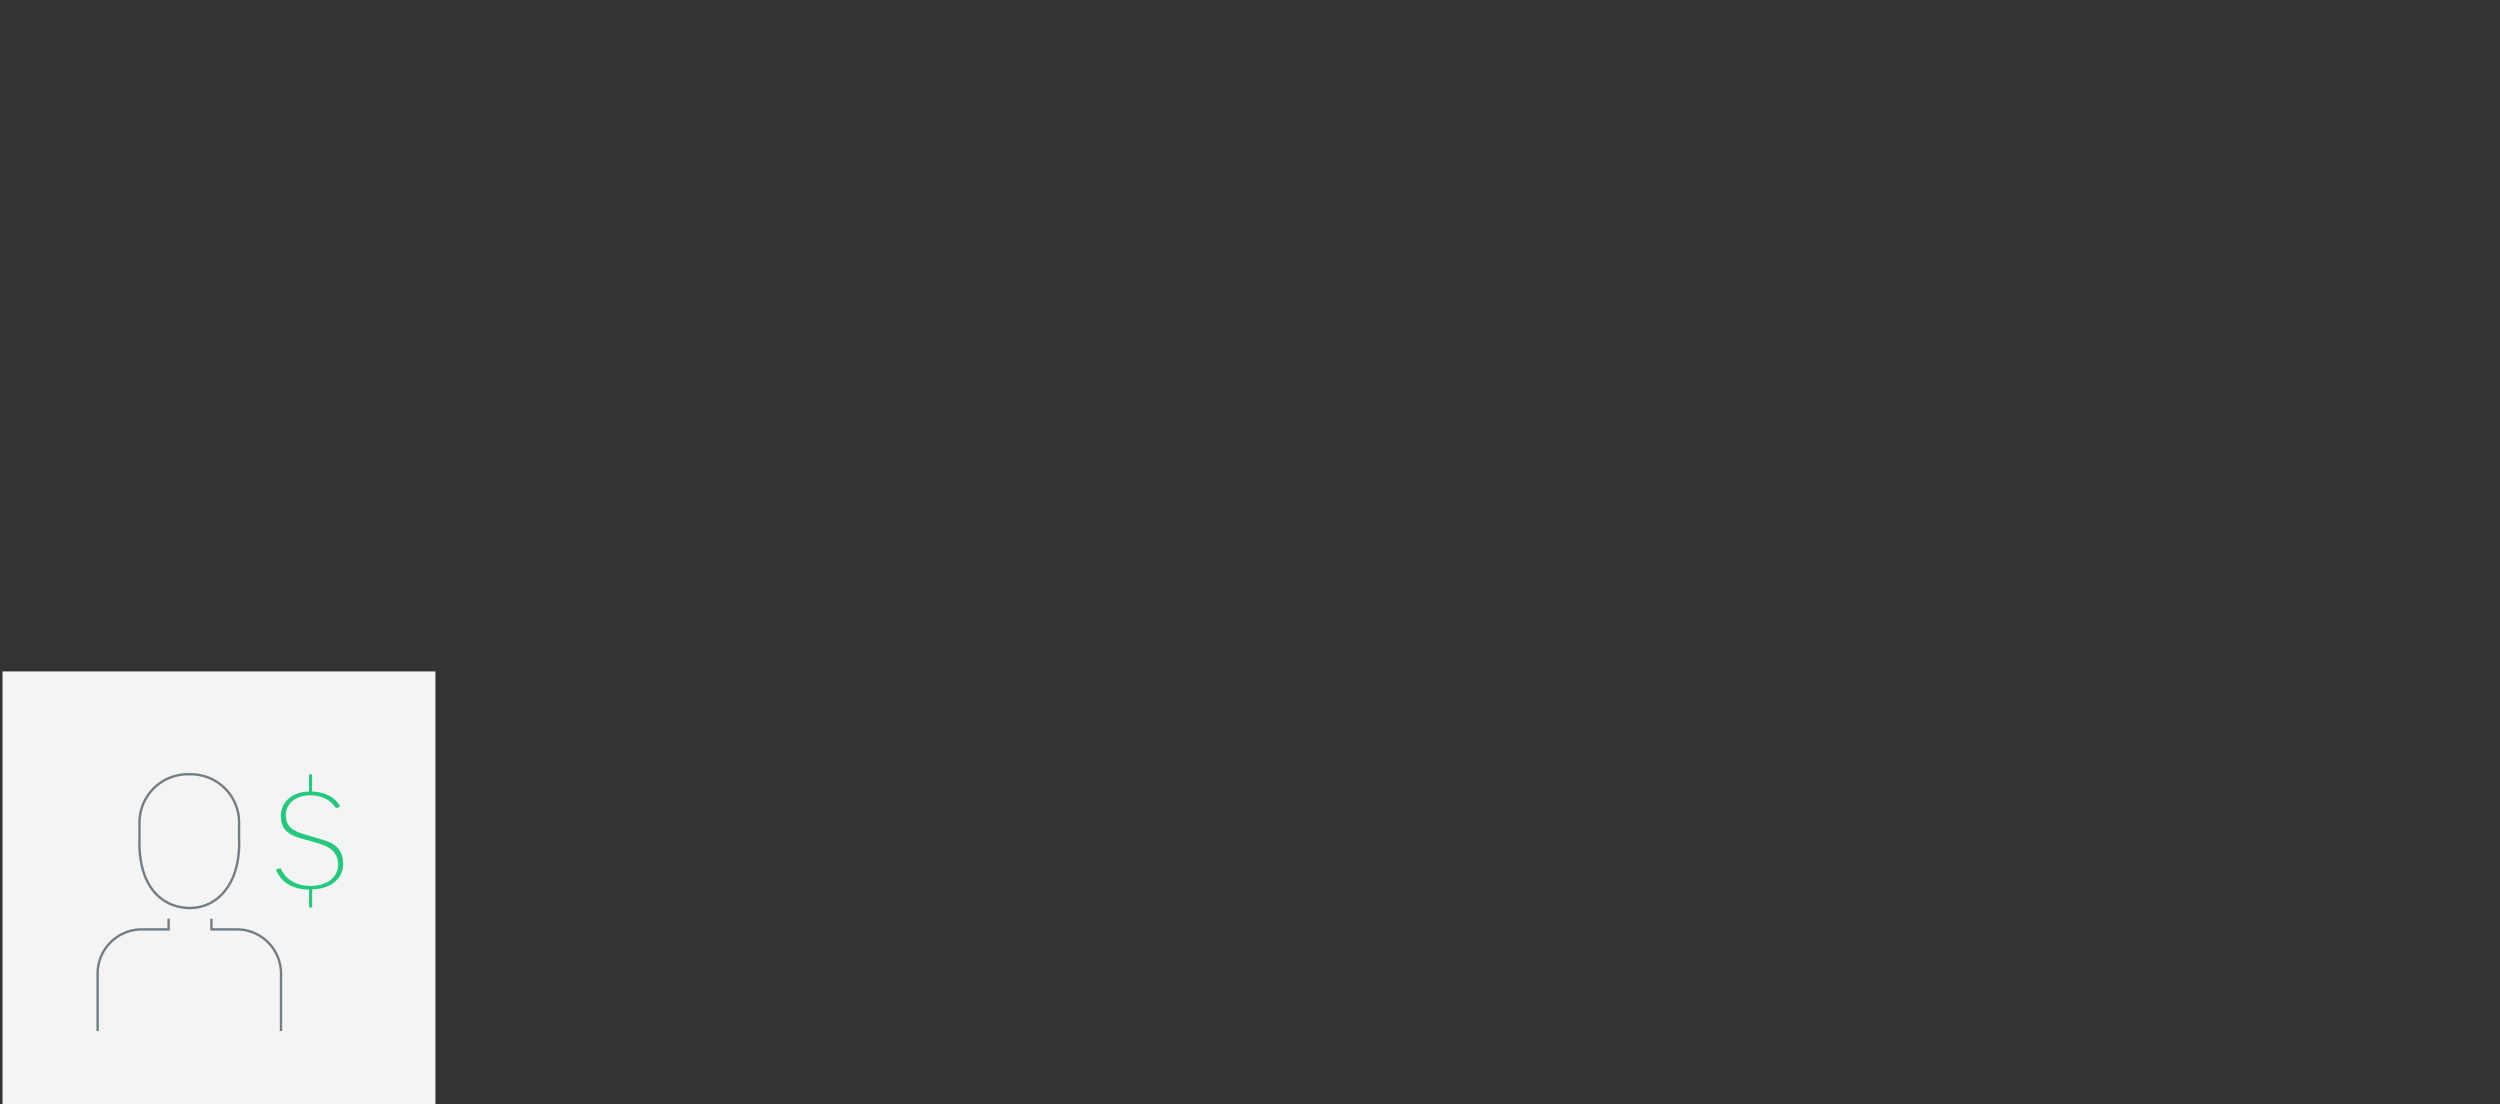 <svg xmlns="http://www.w3.org/2000/svg" viewBox="0 0 1039.49 459.18"><rect x="0" y="0" width="1039.49" height="459.18" fill="#333333" stroke="none"/><defs><style>.cls-1,.cls-3,.cls-4{fill:none}.cls-2{fill:#f4f4f4}.cls-3,.cls-4{stroke:#757d82;stroke-miterlimit:10}.cls-4{stroke-linecap:square}.cls-5{fill:#23c97d}</style></defs><title>icon-money</title><g id="Layer_2" data-name="Layer 2"><g id="Layer_1-2" data-name="Layer 1"><path class="cls-1" d="M0 0h1039.49v459.18H0z"/><path class="cls-2" d="M1.05 279.18h180v180h-180z"/><g id="_Group_" data-name="&lt;Group&gt;"><g id="_Group_2" data-name="&lt;Group&gt;"><path id="_Path_" data-name="&lt;Path&gt;" class="cls-3" d="M116.84 428.7v-23.88a18.39 18.39 0 0 0-18.39-18.39H87.91V382"/><path id="_Path_2" data-name="&lt;Path&gt;" class="cls-3" d="M40.59 428.7v-23.88A18.39 18.39 0 0 1 59 386.43h11.11V382"/></g><path id="_Path_3" data-name="&lt;Path&gt;" class="cls-4" d="M99.41 341.93a20.09 20.09 0 0 0-20-20H78a20.09 20.09 0 0 0-20 20v6.68c-.64 20.65 9.93 28.93 21 28.93s21.14-9.67 20.4-28.93z"/></g><path class="cls-5" d="M142.68 359.24c0-5.26-2.55-8.34-8.27-10l-7.93-2.36c-5.49-1.55-7.64-3.78-7.64-8 0-5.39 5.06-8.21 10.06-8.21 4.85 0 8.57 1.88 10.84 5.44l1.72-.74c-2-3.66-5.61-5.74-10.79-6.21l-.91-.08v-7.05h-1.28v7.08l-.94.06c-6.34.39-10.77 4.5-10.77 10 0 4.9 2.32 7.66 7.77 9.25.9.29 2.52.74 4.09 1.17s3.23.9 4.14 1.19c3.64 1.12 7.83 3.13 7.83 8.73 0 5.29-4.62 8.85-11.49 8.85-5.94 0-10.34-2.64-12.49-7.45l-1.88.65c1.87 5 6.47 8 12.78 8.3h1v7.45h1.28v-7.5l.93-.07c7.13-.37 11.95-4.64 11.95-10.5z"/></g></g></svg>